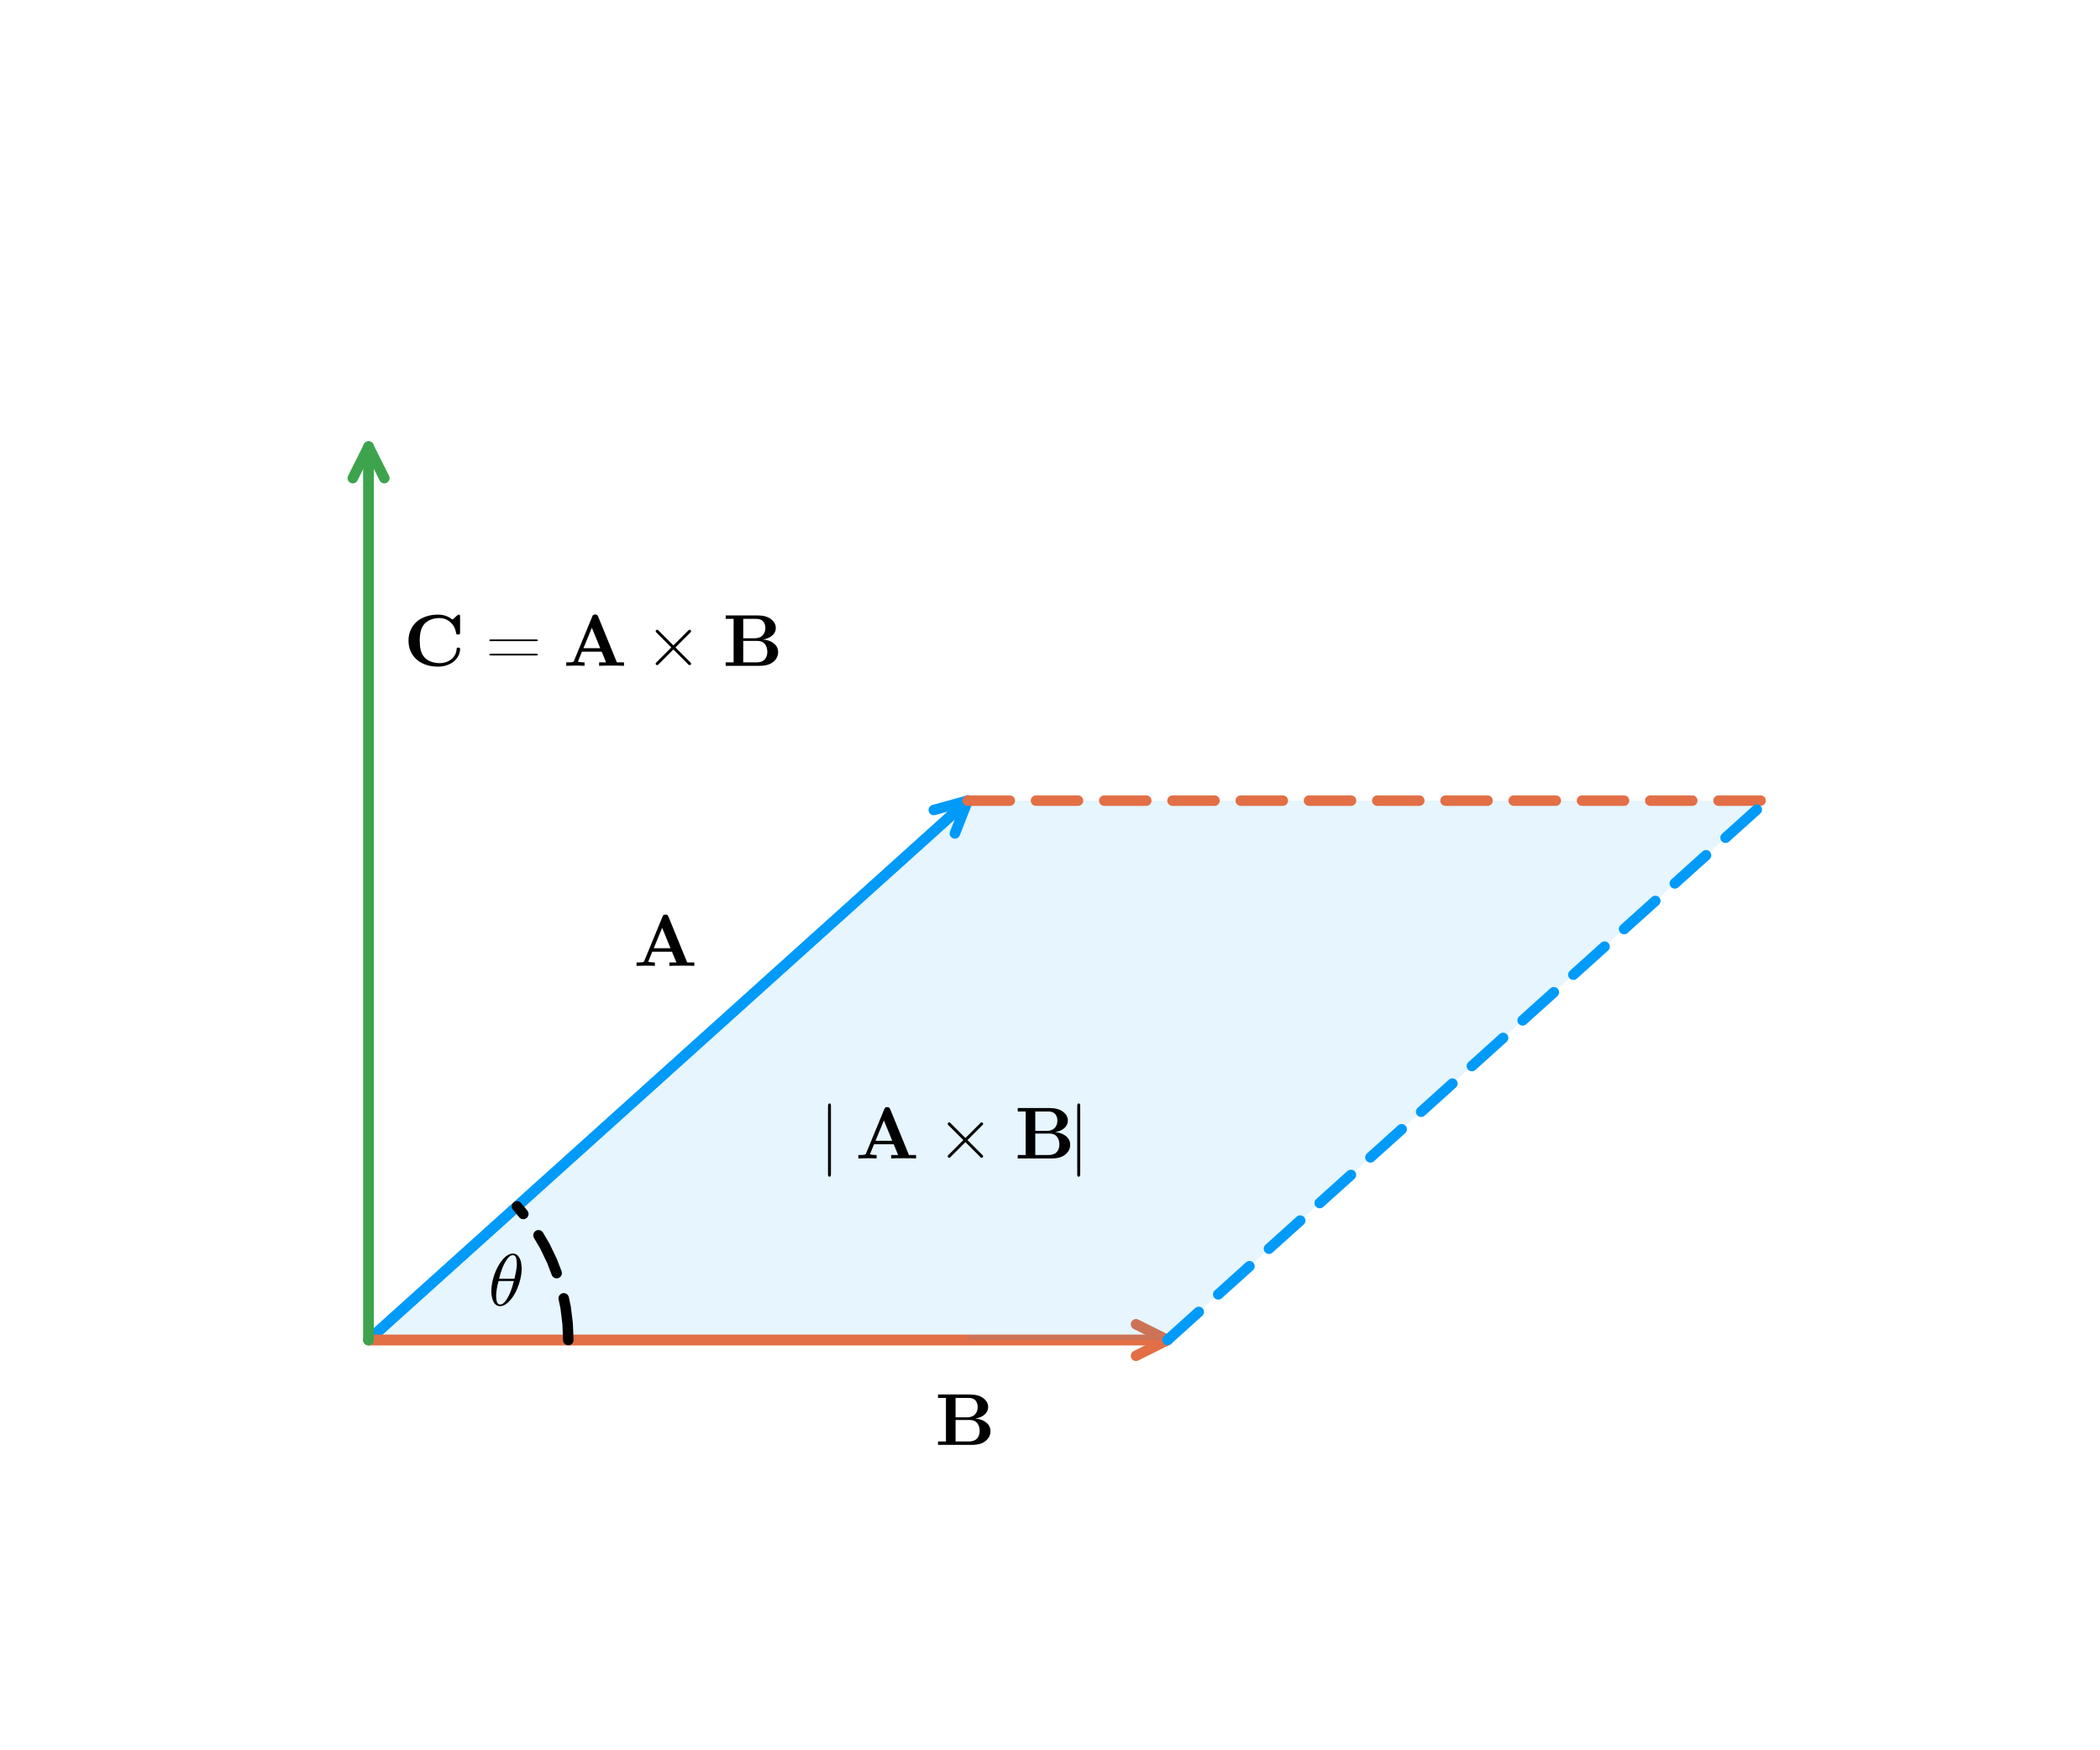 <?xml version="1.0" encoding="utf-8"?>
<svg xmlns="http://www.w3.org/2000/svg" xmlns:xlink="http://www.w3.org/1999/xlink" width="600" height="500" viewBox="0 0 2400 2000">
<rect x="0" y="0" width="2400" height="2000" fill="#333333" stroke="none"/>
<defs>
  <clipPath id="clip800">
    <rect x="0" y="0" width="2400" height="2000"/>
  </clipPath>
</defs>
<path clip-path="url(#clip800)" d="M0 2000 L2400 2000 L2400 0 L0 0  Z" fill="#ffffff" fill-rule="evenodd" fill-opacity="1"/>
<defs>
  <clipPath id="clip801">
    <rect x="480" y="0" width="1681" height="1681"/>
  </clipPath>
</defs>
<path clip-path="url(#clip800)" d="M192.941 1759.48 L2064.78 1759.48 L2064.78 161.57 L192.941 161.57  Z" fill="#ffffff" fill-rule="evenodd" fill-opacity="1"/>
<defs>
  <clipPath id="clip802">
    <rect x="192" y="161" width="1873" height="1599"/>
  </clipPath>
</defs>
<path clip-path="url(#clip802)" d="M421.214 1531.21 L1106.03 914.871 L1106.03 1531.21 L421.214 1531.21  Z" fill="#009af9" fill-rule="evenodd" fill-opacity="0.1"/>
<polyline clip-path="url(#clip802)" style="stroke:#009af9; stroke-linecap:round; stroke-linejoin:round; stroke-width:12; stroke-opacity:1; fill:none" points="421.214,1531.21 1106.03,914.871 "/>
<polyline clip-path="url(#clip802)" style="stroke:#009af9; stroke-linecap:round; stroke-linejoin:round; stroke-width:12; stroke-opacity:1; fill:none" points="1067.23,925.575 1106.03,914.871 1091.32,952.333 "/>
<polyline clip-path="url(#clip802)" style="stroke:#009af9; stroke-linecap:round; stroke-linejoin:round; stroke-width:12; stroke-opacity:1; fill:none" points="1106.03,914.871 421.214,1531.21 "/>
<polyline clip-path="url(#clip802)" style="stroke:#e26f46; stroke-linecap:round; stroke-linejoin:round; stroke-width:12; stroke-opacity:1; fill:none" points="421.214,1531.21 1334.31,1531.21 "/>
<polyline clip-path="url(#clip802)" style="stroke:#e26f46; stroke-linecap:round; stroke-linejoin:round; stroke-width:12; stroke-opacity:1; fill:none" points="1298.31,1513.21 1334.31,1531.21 1298.31,1549.21 "/>
<polyline clip-path="url(#clip802)" style="stroke:#e26f46; stroke-linecap:round; stroke-linejoin:round; stroke-width:12; stroke-opacity:1; fill:none" points="1334.31,1531.21 421.214,1531.21 "/>
<path clip-path="url(#clip802)" d="M1106.03 914.871 L1334.31 914.871 L1334.31 1531.21 L1106.03 1531.21  Z" fill="#009af9" fill-rule="evenodd" fill-opacity="0.1"/>
<polyline clip-path="url(#clip802)" style="stroke:#009af9; stroke-linecap:round; stroke-linejoin:round; stroke-width:0; stroke-opacity:1; fill:none" points="1106.03,914.871 1334.31,914.871 "/>
<polyline clip-path="url(#clip802)" style="stroke:#009af9; stroke-linecap:round; stroke-linejoin:round; stroke-width:0; stroke-opacity:1; fill:none" points="1298.31,896.871 1334.31,914.871 1298.31,932.871 "/>
<polyline clip-path="url(#clip802)" style="stroke:#009af9; stroke-linecap:round; stroke-linejoin:round; stroke-width:0; stroke-opacity:1; fill:none" points="1334.31,914.871 1106.03,914.871 "/>
<path clip-path="url(#clip802)" d="M1334.31 914.871 L2019.13 914.871 L2019.13 914.871 L1334.31 1531.21  Z" fill="#009af9" fill-rule="evenodd" fill-opacity="0.1"/>
<polyline clip-path="url(#clip802)" style="stroke:#009af9; stroke-linecap:round; stroke-linejoin:round; stroke-width:0; stroke-opacity:1; fill:none" points="1334.31,914.871 2019.13,914.871 "/>
<polyline clip-path="url(#clip802)" style="stroke:#009af9; stroke-linecap:round; stroke-linejoin:round; stroke-width:0; stroke-opacity:1; fill:none" points="1983.13,896.871 2019.13,914.871 1983.13,932.871 "/>
<polyline clip-path="url(#clip802)" style="stroke:#009af9; stroke-linecap:round; stroke-linejoin:round; stroke-width:0; stroke-opacity:1; fill:none" points="2019.13,914.871 1334.31,914.871 "/>
<polyline clip-path="url(#clip802)" style="stroke:#3da44d; stroke-linecap:round; stroke-linejoin:round; stroke-width:12; stroke-opacity:1; fill:none" points="421.214,1531.21 421.214,510.34 "/>
<polyline clip-path="url(#clip802)" style="stroke:#3da44d; stroke-linecap:round; stroke-linejoin:round; stroke-width:12; stroke-opacity:1; fill:none" points="403.214,546.34 421.214,510.34 439.214,546.34 "/>
<polyline clip-path="url(#clip802)" style="stroke:#3da44d; stroke-linecap:round; stroke-linejoin:round; stroke-width:12; stroke-opacity:1; fill:none" points="421.214,510.34 421.214,1531.21 "/>
<polyline clip-path="url(#clip802)" style="stroke:#e26f46; stroke-linecap:round; stroke-linejoin:round; stroke-width:12; stroke-opacity:1; fill:none" stroke-dasharray="48, 30" points="1106.03,914.871 2019.13,914.871 "/>
<polyline clip-path="url(#clip802)" style="stroke:#009af9; stroke-linecap:round; stroke-linejoin:round; stroke-width:12; stroke-opacity:1; fill:none" stroke-dasharray="48, 30" points="1334.31,1531.21 2019.13,914.871 "/>
<polyline clip-path="url(#clip802)" style="stroke:#000000; stroke-linecap:round; stroke-linejoin:round; stroke-width:12; stroke-opacity:1; fill:none" stroke-dasharray="48, 30" points="649.487,1531.21 648.731,1512.64 646.467,1494.2 642.71,1476 637.486,1458.17 630.829,1440.82 622.783,1424.07 613.401,1408.03 602.746,1392.81 590.888,1378.5 "/>
<path clip-path="url(#clip800)" d="M525.811 741.747 Q525.811 745.396 524.048 748.962 Q522.286 752.528 519.13 755.397 Q515.974 758.225 511.096 759.988 Q506.259 761.75 500.603 761.75 Q492.897 761.75 486.543 759.537 Q480.19 757.282 475.886 753.347 Q471.582 749.412 469.205 743.961 Q466.868 738.468 466.868 732.033 Q466.868 725.598 469.205 720.146 Q471.582 714.654 475.886 710.719 Q480.19 706.784 486.543 704.57 Q492.897 702.316 500.603 702.316 Q510.071 702.316 517.162 708.013 L522.696 703.054 Q523.557 702.316 524.294 702.316 Q525.36 702.316 525.565 702.808 Q525.811 703.259 525.811 704.652 L525.811 722.687 Q525.811 724.327 525.442 724.696 Q525.114 725.065 523.516 725.065 Q522.081 725.065 521.753 724.819 Q521.466 724.532 521.261 723.302 Q519.909 715.473 514.621 710.883 Q509.333 706.251 502.365 706.251 Q491.626 706.251 485.273 712.686 Q479.698 718.507 479.698 732.033 Q479.698 738.181 480.764 742.731 Q481.87 747.24 484.658 750.642 Q487.732 754.29 492.528 756.053 Q497.323 757.774 502.652 757.774 Q505.275 757.774 507.858 757.159 Q510.44 756.545 512.899 755.233 Q515.4 753.921 517.285 752.036 Q519.212 750.15 520.441 747.404 Q521.712 744.658 521.876 741.42 Q521.917 740.436 522.327 740.231 Q522.778 739.985 523.803 739.985 Q524.991 739.985 525.401 740.272 Q525.811 740.559 525.811 741.747 Z" fill="#000000" fill-rule="nonzero" fill-opacity="1" /><path clip-path="url(#clip800)" d="M559.213 748.06 Q559.295 747.035 560.893 747.035 L612.335 747.035 Q614.753 747.035 614.794 747.978 Q614.794 749.003 612.499 748.962 L561.467 748.962 Q559.213 749.003 559.213 748.06 M559.213 731.664 Q559.213 730.639 560.975 730.68 L612.253 730.68 Q614.753 730.68 614.794 731.664 Q614.794 732.607 612.663 732.607 L560.893 732.607 Q559.213 732.607 559.213 731.664 Z" fill="#000000" fill-rule="nonzero" fill-opacity="1" /><path clip-path="url(#clip800)" d="M713.165 760.808 Q710.214 760.562 699.475 760.562 Q687.875 760.562 684.678 760.808 L684.678 756.873 L692.671 756.873 L687.629 744.617 L665.126 744.617 L660.945 754.782 L660.617 755.766 Q660.617 756.258 662.462 756.545 Q664.347 756.791 666.192 756.832 L668.077 756.873 L668.077 760.808 Q664.962 760.562 657.01 760.562 L647.173 760.808 L647.173 756.873 L648.935 756.873 Q652.009 756.873 653.526 756.627 Q655.043 756.381 655.412 756.053 Q655.78 755.725 656.067 754.946 L676.89 704.406 Q677.382 703.136 677.956 702.685 Q678.529 702.193 680.169 702.193 Q681.071 702.193 681.522 702.275 Q681.973 702.357 682.505 702.89 Q683.079 703.382 683.53 704.406 L705.009 756.873 L713.165 756.873 L713.165 760.808 M685.949 740.641 L676.398 717.318 L666.807 740.641 L685.949 740.641 Z" fill="#000000" fill-rule="nonzero" fill-opacity="1" /><path clip-path="url(#clip800)" d="M789.302 759.537 Q788.893 760.029 788.155 760.029 Q787.458 760.029 786.966 759.537 L769.587 742.157 L752.207 759.537 Q751.715 760.029 750.977 760.029 Q750.281 760.029 749.83 759.537 Q749.338 759.086 749.338 758.389 Q749.338 757.692 749.83 757.2 L767.209 739.821 L749.83 722.442 Q749.338 721.95 749.338 721.253 Q749.338 720.515 749.83 720.105 Q750.281 719.613 750.977 719.613 Q751.715 719.613 752.207 720.105 L769.587 737.485 L786.966 720.105 Q787.458 719.613 788.155 719.613 Q788.893 719.613 789.302 720.105 Q789.794 720.515 789.794 721.253 Q789.794 721.95 789.302 722.442 L771.923 739.821 L789.302 757.2 Q789.794 757.692 789.794 758.43 Q789.794 759.127 789.302 759.537 Z" fill="#000000" fill-rule="nonzero" fill-opacity="1" /><path clip-path="url(#clip800)" d="M889.287 745.191 Q889.287 751.749 883.754 756.299 Q878.261 760.808 868.301 760.808 L829.361 760.808 L829.361 756.873 L838.42 756.873 L838.42 707.153 L829.361 707.153 L829.361 703.218 L865.8 703.218 Q875.515 703.218 881.048 707.398 Q886.623 711.538 886.623 717.646 Q886.623 722.524 882.729 726.049 Q878.835 729.574 872.072 730.762 Q879.655 731.336 884.451 735.271 Q889.287 739.206 889.287 745.191 M874.695 717.646 Q874.695 716.334 874.49 715.063 Q874.285 713.793 873.588 712.317 Q872.933 710.801 871.867 709.735 Q870.842 708.628 868.957 707.89 Q867.112 707.153 864.694 707.153 L849.405 707.153 L849.405 729.328 L862.521 729.328 Q868.383 729.328 871.539 726.049 Q874.695 722.769 874.695 717.646 M876.95 745.109 Q876.95 739.452 874.203 735.968 Q871.334 732.361 865.718 732.361 L849.405 732.361 L849.405 756.873 L864.858 756.873 Q867.317 756.873 869.326 756.258 Q871.334 755.643 872.564 754.741 Q873.793 753.839 874.695 752.569 Q875.597 751.257 876.007 750.191 Q876.417 749.126 876.663 747.896 Q876.909 746.625 876.909 746.133 Q876.95 745.6 876.95 745.109 Z" fill="#000000" fill-rule="nonzero" fill-opacity="1" /><path clip-path="url(#clip800)" d="M596.196 1449.6 Q596.196 1456.48 593.982 1464.23 Q591.81 1471.94 588.367 1478.17 Q584.924 1484.36 580.415 1488.46 Q575.906 1492.51 571.602 1492.51 Q568.856 1492.51 566.807 1491 Q564.798 1489.44 563.691 1486.86 Q562.585 1484.23 562.052 1481.36 Q561.519 1478.45 561.519 1475.3 Q561.519 1470.58 562.544 1465.46 Q563.568 1460.3 565.29 1455.62 Q567.011 1450.91 569.43 1446.65 Q571.848 1442.34 574.513 1439.23 Q577.218 1436.07 580.251 1434.23 Q583.284 1432.38 586.112 1432.38 Q588.162 1432.38 589.802 1433.28 Q591.482 1434.14 592.548 1435.66 Q593.614 1437.14 594.351 1438.9 Q595.13 1440.66 595.499 1442.71 Q595.868 1444.72 596.032 1446.4 Q596.196 1448.04 596.196 1449.6 M590.662 1444.39 Q590.662 1442.3 590.498 1440.74 Q590.334 1439.15 589.883 1437.55 Q589.433 1435.95 588.449 1435.09 Q587.506 1434.23 586.031 1434.23 Q581.727 1434.23 576.89 1443.04 Q575.332 1445.79 573.939 1449.52 Q572.545 1453.25 572.053 1455.01 Q571.561 1456.77 570.414 1461.12 L587.957 1461.12 Q590.662 1449.93 590.662 1444.39 M587.219 1463.78 L569.758 1463.78 Q567.052 1474.03 567.052 1480.42 Q567.052 1486 568.2 1488.33 Q569.389 1490.63 571.602 1490.63 Q574.144 1490.63 576.521 1488.09 Q578.898 1485.5 581.317 1480.83 Q584.514 1474.77 587.219 1463.78 Z" fill="#000000" fill-rule="nonzero" fill-opacity="1" /><path clip-path="url(#clip800)" d="M793.506 1103.69 Q790.555 1103.44 779.816 1103.44 Q768.216 1103.44 765.019 1103.69 L765.019 1099.75 L773.011 1099.75 L767.97 1087.5 L745.467 1087.5 L741.286 1097.66 L740.958 1098.64 Q740.958 1099.14 742.802 1099.42 Q744.688 1099.67 746.532 1099.71 L748.418 1099.75 L748.418 1103.69 Q745.303 1103.44 737.351 1103.44 L727.513 1103.69 L727.513 1099.75 L729.276 1099.75 Q732.35 1099.75 733.867 1099.51 Q735.383 1099.26 735.752 1098.93 Q736.121 1098.6 736.408 1097.82 L757.231 1047.28 Q757.722 1046.01 758.296 1045.56 Q758.87 1045.07 760.51 1045.07 Q761.412 1045.07 761.862 1045.15 Q762.313 1045.24 762.846 1045.77 Q763.42 1046.26 763.871 1047.28 L785.349 1099.75 L793.506 1099.75 L793.506 1103.69 M766.289 1083.52 L756.739 1060.2 L747.147 1083.52 L766.289 1083.52 Z" fill="#000000" fill-rule="nonzero" fill-opacity="1" /><path clip-path="url(#clip800)" d="M1131.96 1635.42 Q1131.96 1641.98 1126.43 1646.52 Q1120.93 1651.03 1110.97 1651.03 L1072.03 1651.03 L1072.03 1647.1 L1081.09 1647.1 L1081.09 1597.38 L1072.03 1597.38 L1072.03 1593.44 L1108.47 1593.44 Q1118.19 1593.44 1123.72 1597.62 Q1129.3 1601.76 1129.3 1607.87 Q1129.3 1612.75 1125.4 1616.27 Q1121.51 1619.8 1114.74 1620.99 Q1122.33 1621.56 1127.12 1625.5 Q1131.96 1629.43 1131.96 1635.42 M1117.37 1607.87 Q1117.37 1606.56 1117.16 1605.29 Q1116.96 1604.02 1116.26 1602.54 Q1115.61 1601.03 1114.54 1599.96 Q1113.52 1598.85 1111.63 1598.12 Q1109.79 1597.38 1107.37 1597.38 L1092.08 1597.38 L1092.08 1619.55 L1105.19 1619.55 Q1111.06 1619.55 1114.21 1616.27 Q1117.37 1613 1117.37 1607.87 M1119.62 1635.33 Q1119.62 1629.68 1116.88 1626.19 Q1114.01 1622.59 1108.39 1622.59 L1092.08 1622.59 L1092.08 1647.1 L1107.53 1647.1 Q1109.99 1647.1 1112 1646.48 Q1114.01 1645.87 1115.24 1644.97 Q1116.47 1644.07 1117.37 1642.79 Q1118.27 1641.48 1118.68 1640.42 Q1119.09 1639.35 1119.34 1638.12 Q1119.58 1636.85 1119.58 1636.36 Q1119.62 1635.83 1119.62 1635.33 Z" fill="#000000" fill-rule="nonzero" fill-opacity="1" /><path clip-path="url(#clip800)" d="M946.291 1342.13 L946.291 1263.96 Q946.291 1260.85 947.972 1260.85 Q949.652 1260.85 949.652 1263.35 L949.652 1341.51 Q949.652 1344.63 947.972 1344.63 Q946.291 1344.63 946.291 1342.13 Z" fill="#000000" fill-rule="nonzero" fill-opacity="1" /><path clip-path="url(#clip800)" d="M1046.93 1323.72 Q1043.98 1323.48 1033.24 1323.48 Q1021.64 1323.48 1018.45 1323.72 L1018.45 1319.79 L1026.44 1319.79 L1021.4 1307.53 L998.893 1307.53 L994.712 1317.7 L994.384 1318.68 Q994.384 1319.17 996.229 1319.46 Q998.114 1319.71 999.959 1319.75 L1001.84 1319.79 L1001.84 1323.72 Q998.729 1323.48 990.777 1323.48 L980.94 1323.72 L980.94 1319.79 L982.703 1319.79 Q985.777 1319.79 987.293 1319.54 Q988.81 1319.3 989.179 1318.97 Q989.548 1318.64 989.835 1317.86 L1010.66 1267.32 Q1011.15 1266.05 1011.72 1265.6 Q1012.3 1265.11 1013.94 1265.11 Q1014.84 1265.11 1015.29 1265.19 Q1015.74 1265.27 1016.27 1265.81 Q1016.85 1266.3 1017.3 1267.32 L1038.78 1319.79 L1046.93 1319.79 L1046.93 1323.72 M1019.72 1303.56 L1010.17 1280.24 L1000.57 1303.56 L1019.72 1303.56 Z" fill="#000000" fill-rule="nonzero" fill-opacity="1" /><path clip-path="url(#clip800)" d="M1123.07 1322.45 Q1122.66 1322.95 1121.92 1322.95 Q1121.23 1322.95 1120.73 1322.45 L1103.35 1305.07 L1085.97 1322.45 Q1085.48 1322.95 1084.74 1322.95 Q1084.05 1322.95 1083.6 1322.45 Q1083.11 1322 1083.11 1321.31 Q1083.11 1320.61 1083.6 1320.12 L1100.98 1302.74 L1083.6 1285.36 Q1083.11 1284.87 1083.11 1284.17 Q1083.11 1283.43 1083.6 1283.02 Q1084.05 1282.53 1084.74 1282.53 Q1085.48 1282.53 1085.97 1283.02 L1103.35 1300.4 L1120.73 1283.02 Q1121.23 1282.53 1121.92 1282.53 Q1122.66 1282.53 1123.07 1283.02 Q1123.56 1283.43 1123.56 1284.17 Q1123.56 1284.87 1123.07 1285.36 L1105.69 1302.74 L1123.07 1320.12 Q1123.56 1320.61 1123.56 1321.35 Q1123.56 1322.04 1123.07 1322.45 Z" fill="#000000" fill-rule="nonzero" fill-opacity="1" /><path clip-path="url(#clip800)" d="M1223.05 1308.11 Q1223.05 1314.67 1217.52 1319.22 Q1212.03 1323.72 1202.07 1323.72 L1163.13 1323.72 L1163.13 1319.79 L1172.19 1319.79 L1172.19 1270.07 L1163.13 1270.07 L1163.13 1266.13 L1199.57 1266.13 Q1209.28 1266.13 1214.82 1270.32 Q1220.39 1274.46 1220.39 1280.56 Q1220.39 1285.44 1216.5 1288.97 Q1212.6 1292.49 1205.84 1293.68 Q1213.42 1294.25 1218.22 1298.19 Q1223.05 1302.12 1223.05 1308.11 M1208.46 1280.56 Q1208.46 1279.25 1208.26 1277.98 Q1208.05 1276.71 1207.36 1275.23 Q1206.7 1273.72 1205.63 1272.65 Q1204.61 1271.55 1202.72 1270.81 Q1200.88 1270.07 1198.46 1270.07 L1183.17 1270.07 L1183.17 1292.25 L1196.29 1292.25 Q1202.15 1292.25 1205.31 1288.97 Q1208.46 1285.69 1208.46 1280.56 M1210.72 1308.03 Q1210.72 1302.37 1207.97 1298.89 Q1205.1 1295.28 1199.49 1295.28 L1183.17 1295.28 L1183.17 1319.79 L1198.62 1319.79 Q1201.08 1319.79 1203.09 1319.17 Q1205.1 1318.56 1206.33 1317.66 Q1207.56 1316.76 1208.46 1315.49 Q1209.36 1314.17 1209.77 1313.11 Q1210.18 1312.04 1210.43 1310.81 Q1210.68 1309.54 1210.68 1309.05 Q1210.72 1308.52 1210.72 1308.03 Z" fill="#000000" fill-rule="nonzero" fill-opacity="1" /><path clip-path="url(#clip800)" d="M1231.13 1342.13 L1231.13 1263.96 Q1231.13 1260.85 1232.81 1260.85 Q1234.49 1260.85 1234.49 1263.35 L1234.49 1341.51 Q1234.49 1344.63 1232.81 1344.63 Q1231.13 1344.63 1231.13 1342.13 Z" fill="#000000" fill-rule="nonzero" fill-opacity="1" /></svg>
